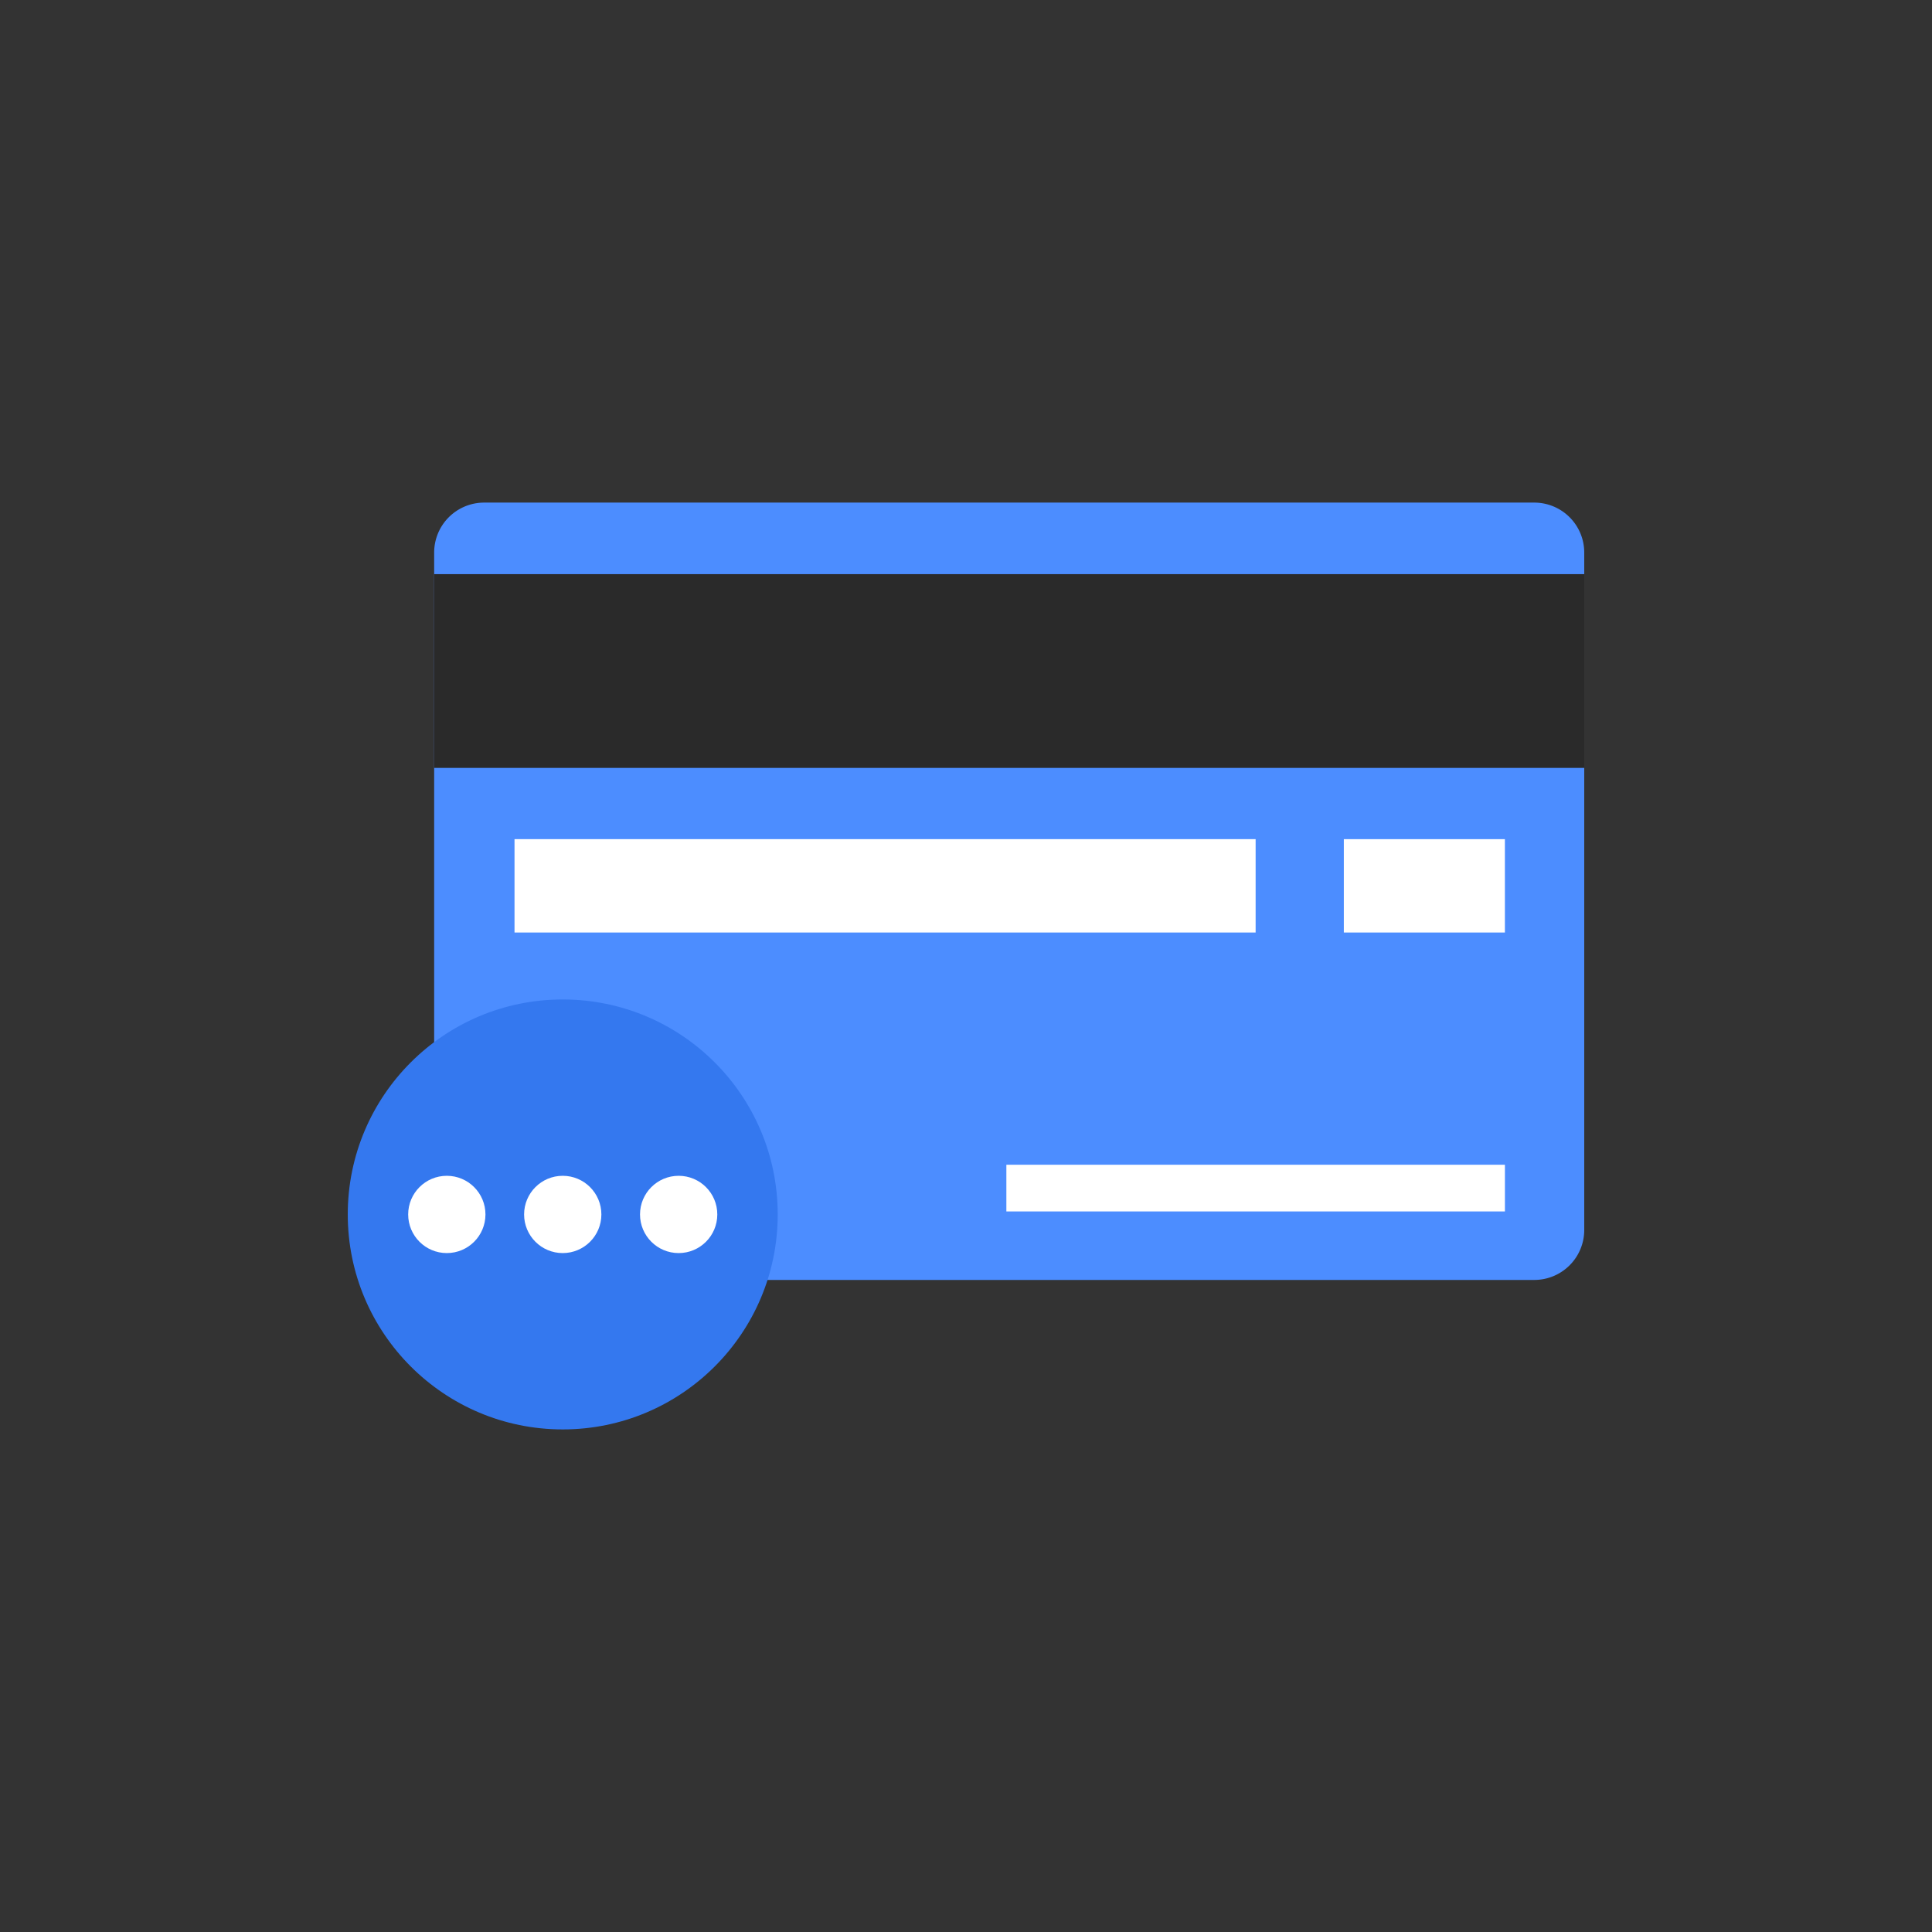 <?xml version="1.0" encoding="utf-8"?><svg viewBox="0 0 100 100" xmlns="http://www.w3.org/2000/svg" width="128px" height="128px" xmlns:xlink="http://www.w3.org/1999/xlink" style="width:100%;height:100%;background-size:initial;background-repeat-y:initial;background-repeat-x:initial;background-position-y:initial;background-position-x:initial;background-origin:initial;background-image:initial;background-color:rgb(255, 255, 255);background-clip:initial;background-attachment:initial;animation-play-state:paused" ><rect x="0" y="0" width="100" height="100" fill="#333333" stroke="none"/><g class="ldl-scale" style="transform-origin:50% 50%;transform:rotate(0deg) scale(0.8, 0.8);animation-play-state:paused" ><g style="animation-play-state:paused" ><path fill="#e0e0e0" d="M86.767 70.312H18.823a3.233 3.233 0 0 1-3.233-3.233V23.251a3.233 3.233 0 0 1 3.233-3.233h67.944A3.233 3.233 0 0 1 90 23.251v43.828a3.233 3.233 0 0 1-3.233 3.233z" style="fill:rgb(76, 141, 255);animation-play-state:paused" ></path>
<path d="M15.59 24.647H90v12.536H15.59z" fill="#323232" style="fill:rgb(42, 42, 42);animation-play-state:paused" ></path>
<path d="M20.789 41.792h47.95v6.041h-47.95z" fill="#fff" style="fill:rgb(255, 255, 255);animation-play-state:paused" ></path>
<path d="M84.867 47.834H74.446v-6.04h10.42z" fill="#fff" style="fill:rgb(255, 255, 255);animation-play-state:paused" ></path>
<path d="M52.612 62.859h32.256v3.021H52.612z" fill="#fff" style="fill:rgb(255, 255, 255);animation-play-state:paused" ></path></g>
<g style="animation-play-state:paused" ><circle fill="#a0c8d7" r="13.909" cy="66.074" cx="23.909" style="fill:rgb(52, 120, 239);animation-play-state:paused" ></circle>
<circle fill="#fff" r="2.5" cy="66.074" cx="23.909" style="fill:rgb(255, 255, 255);animation-play-state:paused" ></circle>
<circle fill="#fff" r="2.5" cy="66.074" cx="16.409" style="fill:rgb(255, 255, 255);animation-play-state:paused" ></circle>
<circle fill="#fff" r="2.5" cy="66.074" cx="31.409" style="fill:rgb(255, 255, 255);animation-play-state:paused" ></circle></g>
</g><!-- generated by https://loading.io/ --></svg>